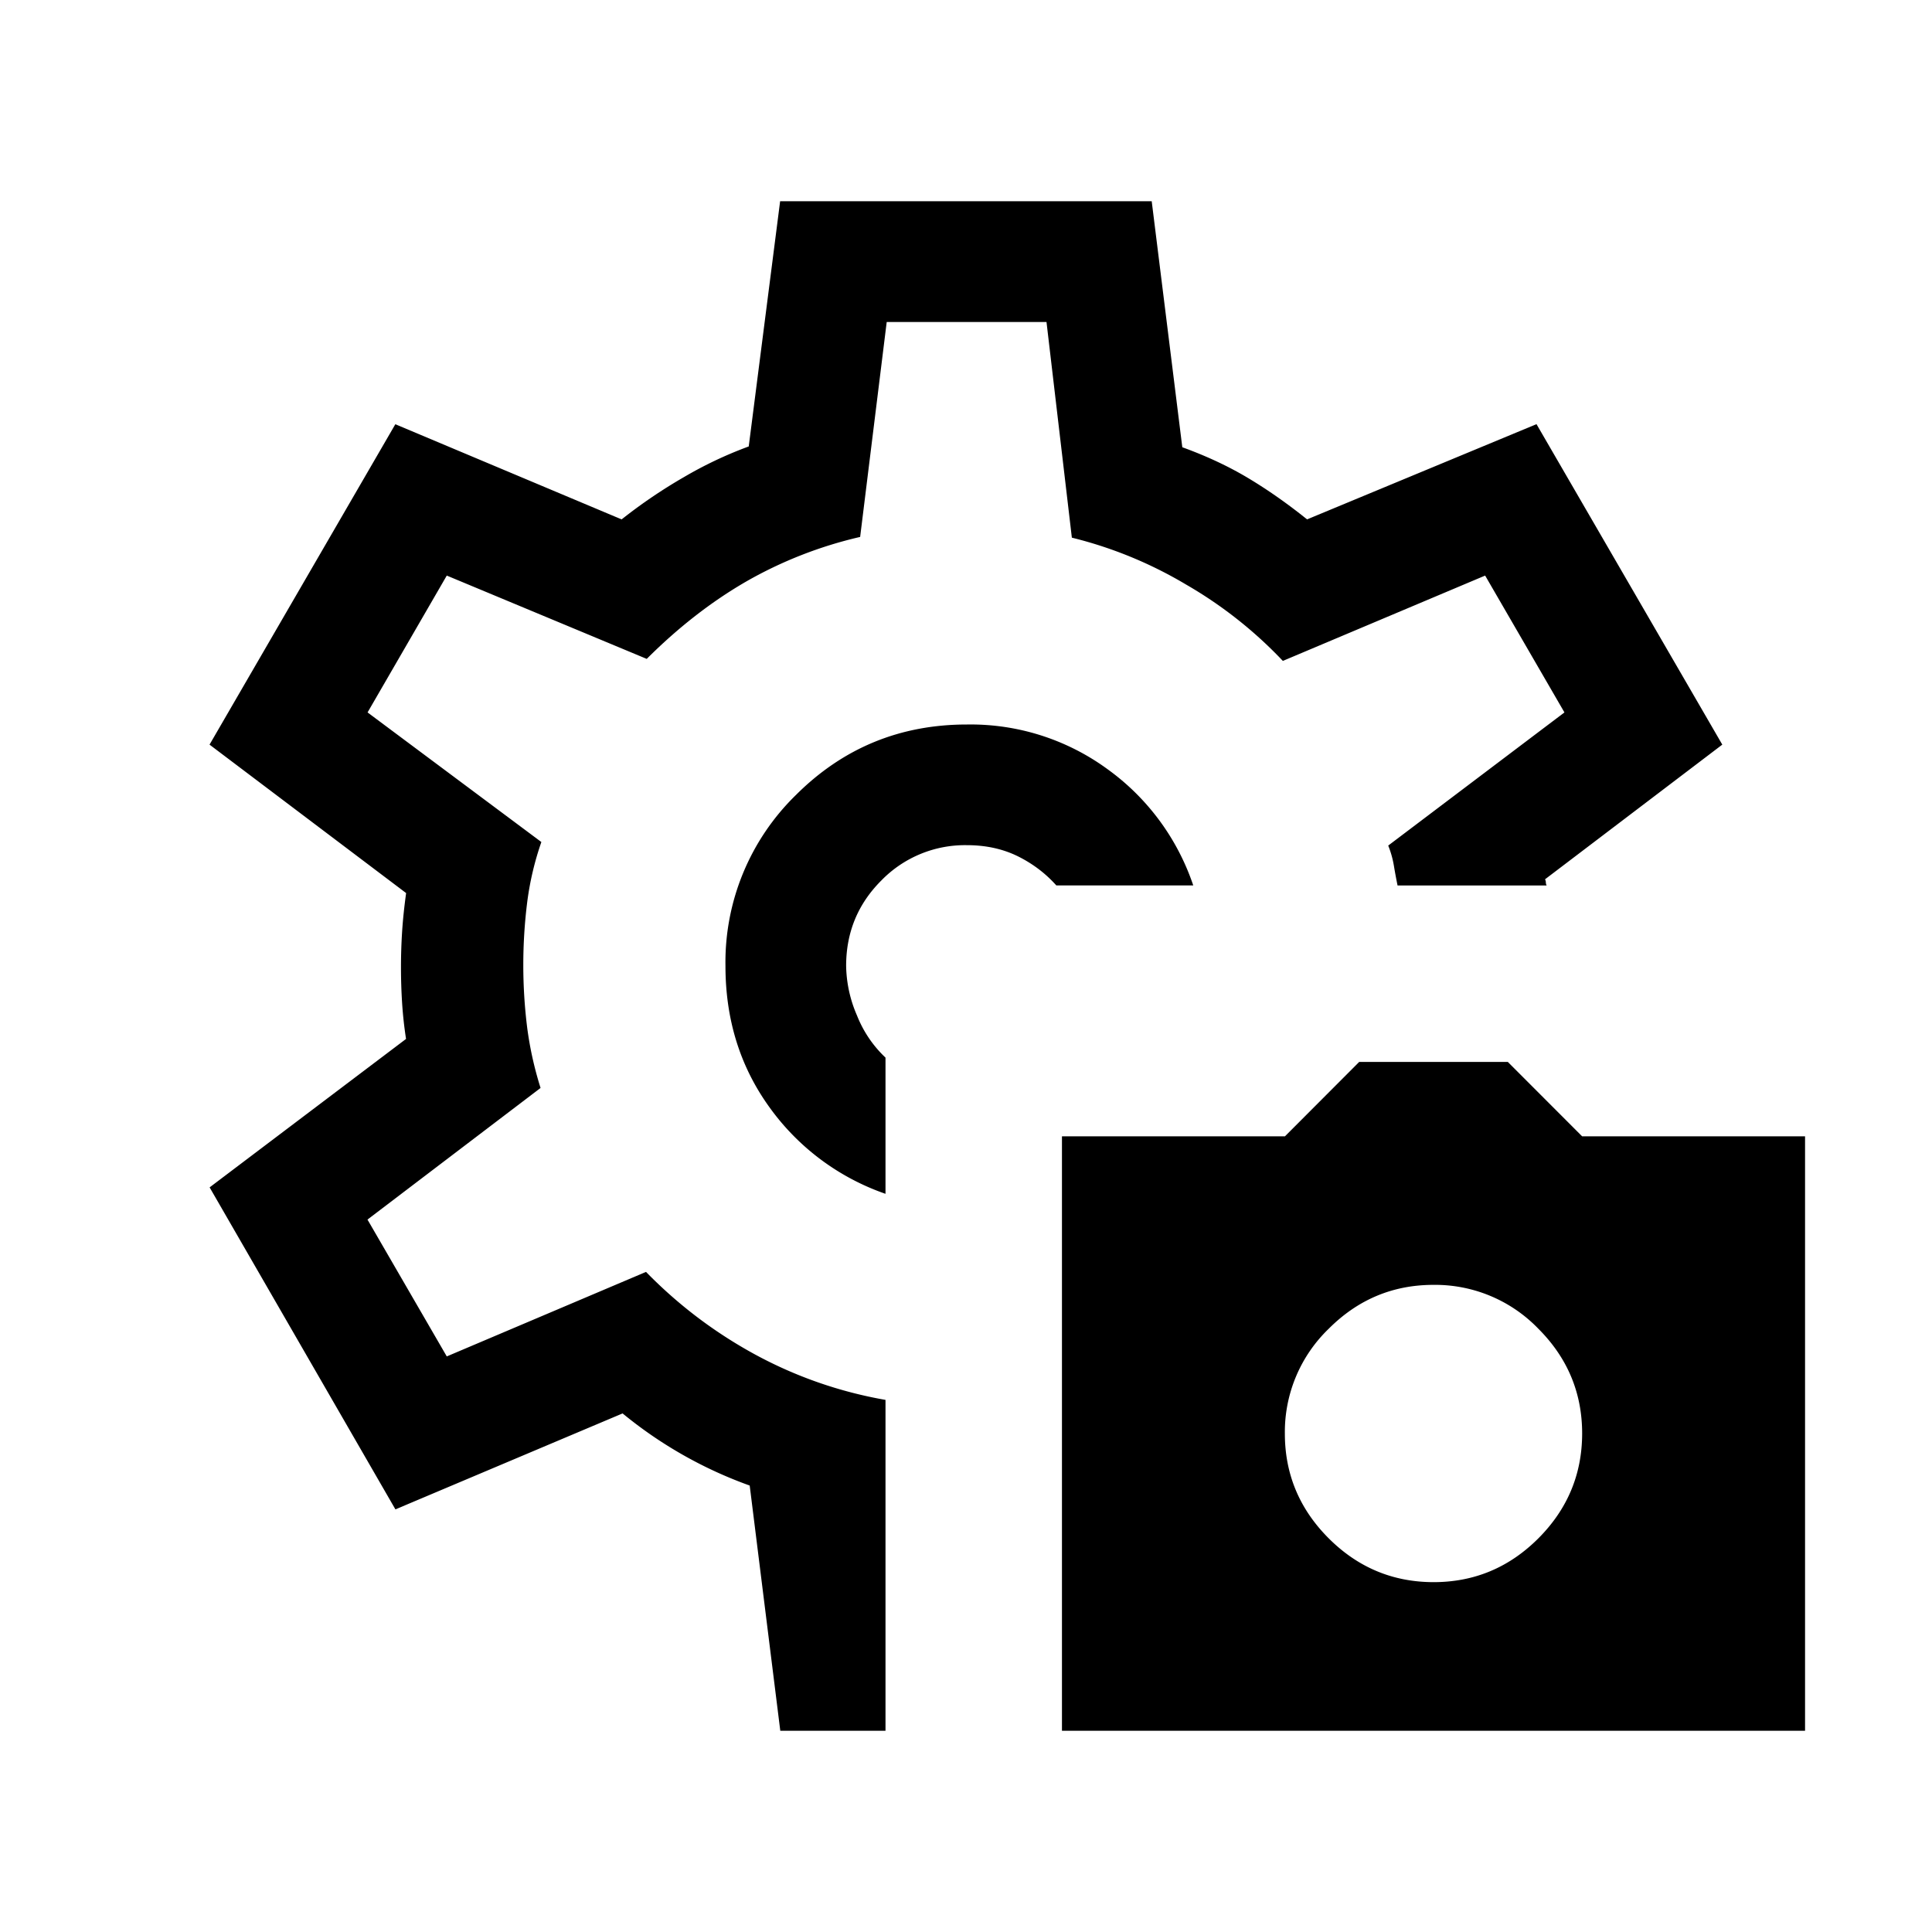 <svg xmlns="http://www.w3.org/2000/svg" width="24" height="24" viewBox="0 0 24 24" fill='currentColor'><path d="M13.192 21.5v-7.384h2.77l.922-.924h1.847l.923.924h2.769V21.5zm4.616-1.846q.758 0 1.302-.544.543-.544.544-1.302 0-.758-.544-1.302a1.78 1.78 0 0 0-1.302-.545q-.758 0-1.302.545a1.78 1.78 0 0 0-.545 1.302q0 .757.545 1.302.544.543 1.302.544M12.012 9q-1.248 0-2.125.876A2.9 2.9 0 0 0 9.012 12q0 .998.546 1.754A2.97 2.97 0 0 0 11 14.83v-1.692a1.45 1.45 0 0 1-.354-.523 1.6 1.6 0 0 1-.135-.616q0-.625.438-1.062a1.45 1.45 0 0 1 1.063-.438q.35 0 .63.137.279.138.48.363h1.701a2.93 2.93 0 0 0-1.065-1.444A2.88 2.88 0 0 0 12.013 9m-2.32 12.5-.38-3.046a5.3 5.3 0 0 1-1.579-.896L4.912 18.75l-2.308-4 2.44-1.844a5 5 0 0 1-.049-.448 7 7 0 0 1 0-.882q.014-.22.05-.482L2.603 9.25l2.308-3.98 2.811 1.182a6.4 6.4 0 0 1 .772-.524 5 5 0 0 1 .807-.382l.39-3.046h4.616l.38 3.056q.45.163.815.381t.735.515l2.85-1.183 2.308 3.981-2.202 1.673q.01.02.01.038 0 .02.01.039h-1.852a7 7 0 0 1-.046-.248 1.2 1.2 0 0 0-.07-.248l2.189-1.654-.985-1.7-2.513 1.06a5.3 5.3 0 0 0-1.203-.949 5.2 5.2 0 0 0-1.418-.582L13 4h-1.985l-.33 2.67a5.2 5.2 0 0 0-1.414.553q-.648.374-1.237.962L5.55 7.15l-.984 1.7 2.159 1.61a3.7 3.7 0 0 0-.175.74 6.3 6.3 0 0 0 0 1.575q.05.375.165.74l-2.15 1.635.985 1.7 2.475-1.05q.6.615 1.355 1.026a5.3 5.3 0 0 0 1.62.564v4.11z"/></svg>